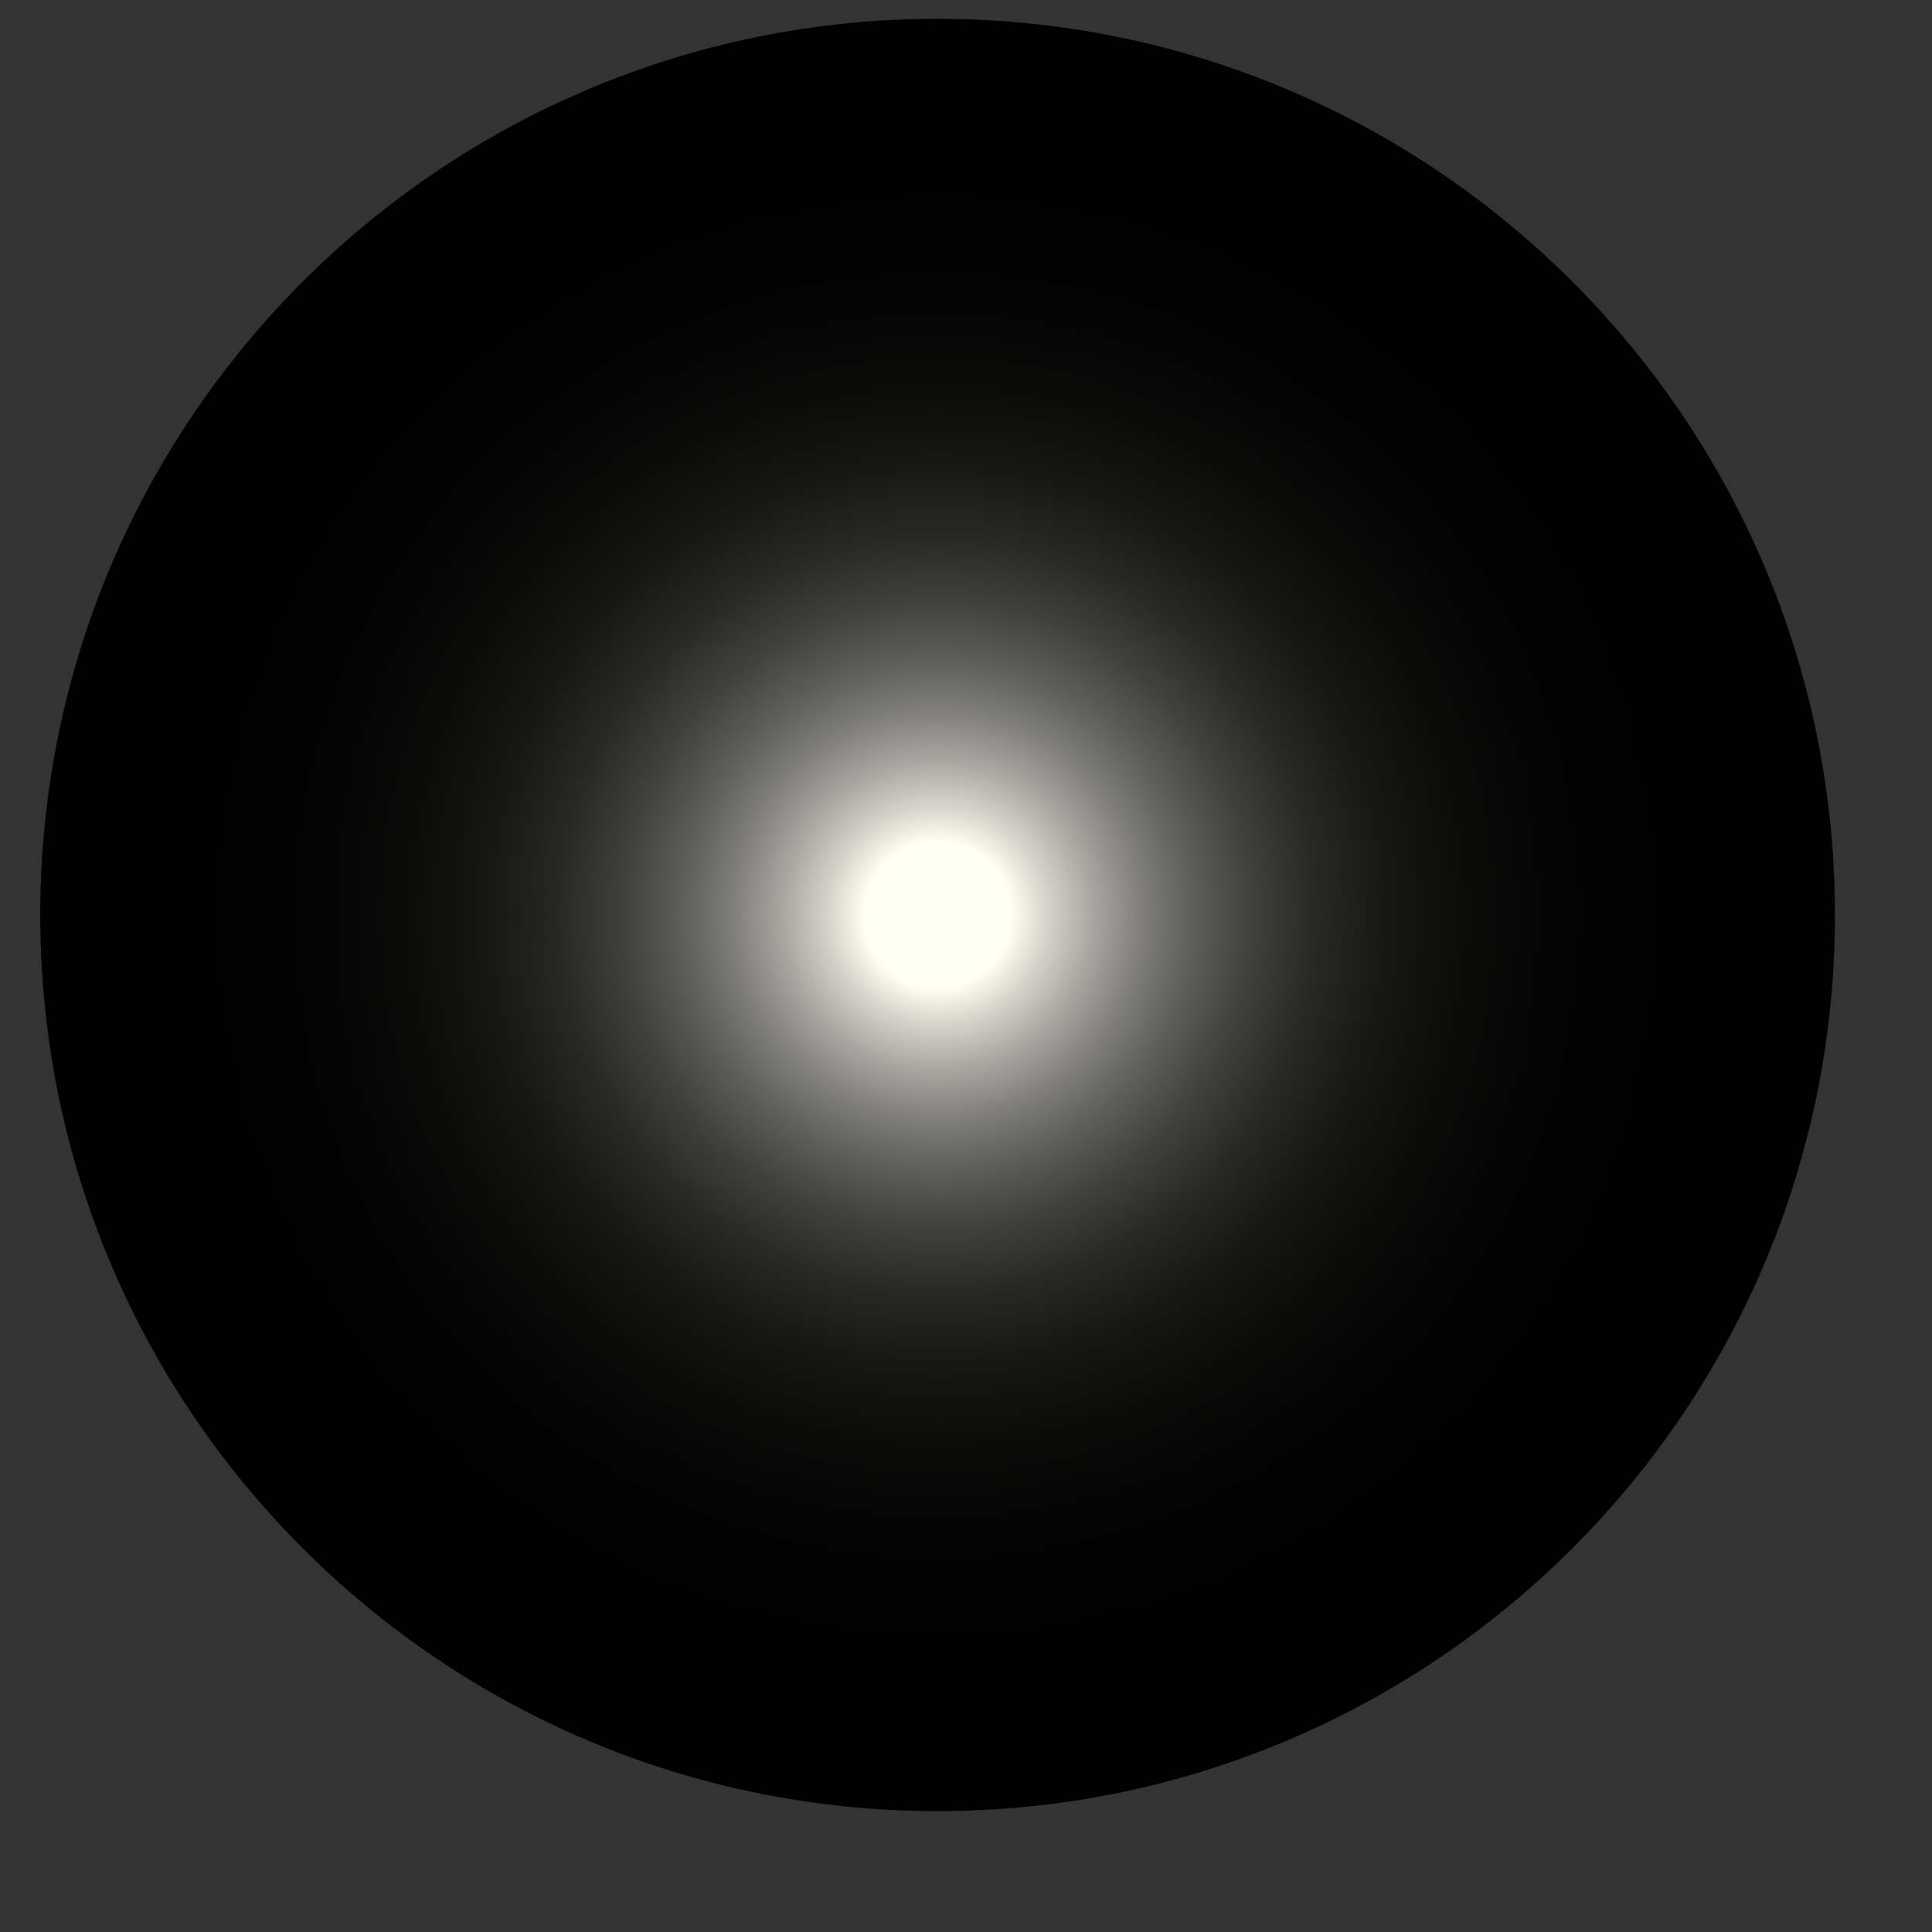 <svg width="12" height="12" viewBox="0 0 12 12" fill="none" xmlns="http://www.w3.org/2000/svg">
<rect x="0" y="0" width="12" height="12" fill="#333333" stroke="none"/>
<path d="M5.823 11.249C8.901 11.249 11.397 8.757 11.397 5.683C11.397 2.609 8.901 0.117 5.823 0.117C2.745 0.117 0.25 2.609 0.25 5.683C0.25 8.757 2.745 11.249 5.823 11.249Z" fill="url(#paint0_radial_8_232)"/>
<defs>
<radialGradient id="paint0_radial_8_232" cx="0" cy="0" r="1" gradientUnits="userSpaceOnUse" gradientTransform="translate(5.823 5.683) rotate(62.381) scale(5.566 5.57)">
<stop offset="0.081" stop-color="#FFFFF2"/>
<stop offset="0.122" stop-color="#D4D4CA"/>
<stop offset="0.172" stop-color="#A8A8A0"/>
<stop offset="0.227" stop-color="#808079"/>
<stop offset="0.286" stop-color="#5D5D59"/>
<stop offset="0.35" stop-color="#40403D"/>
<stop offset="0.421" stop-color="#282826"/>
<stop offset="0.502" stop-color="#161615"/>
<stop offset="0.598" stop-color="#0A0A09"/>
<stop offset="0.724" stop-color="#020202"/>
<stop offset="1"/>
</radialGradient>
</defs>
</svg>
